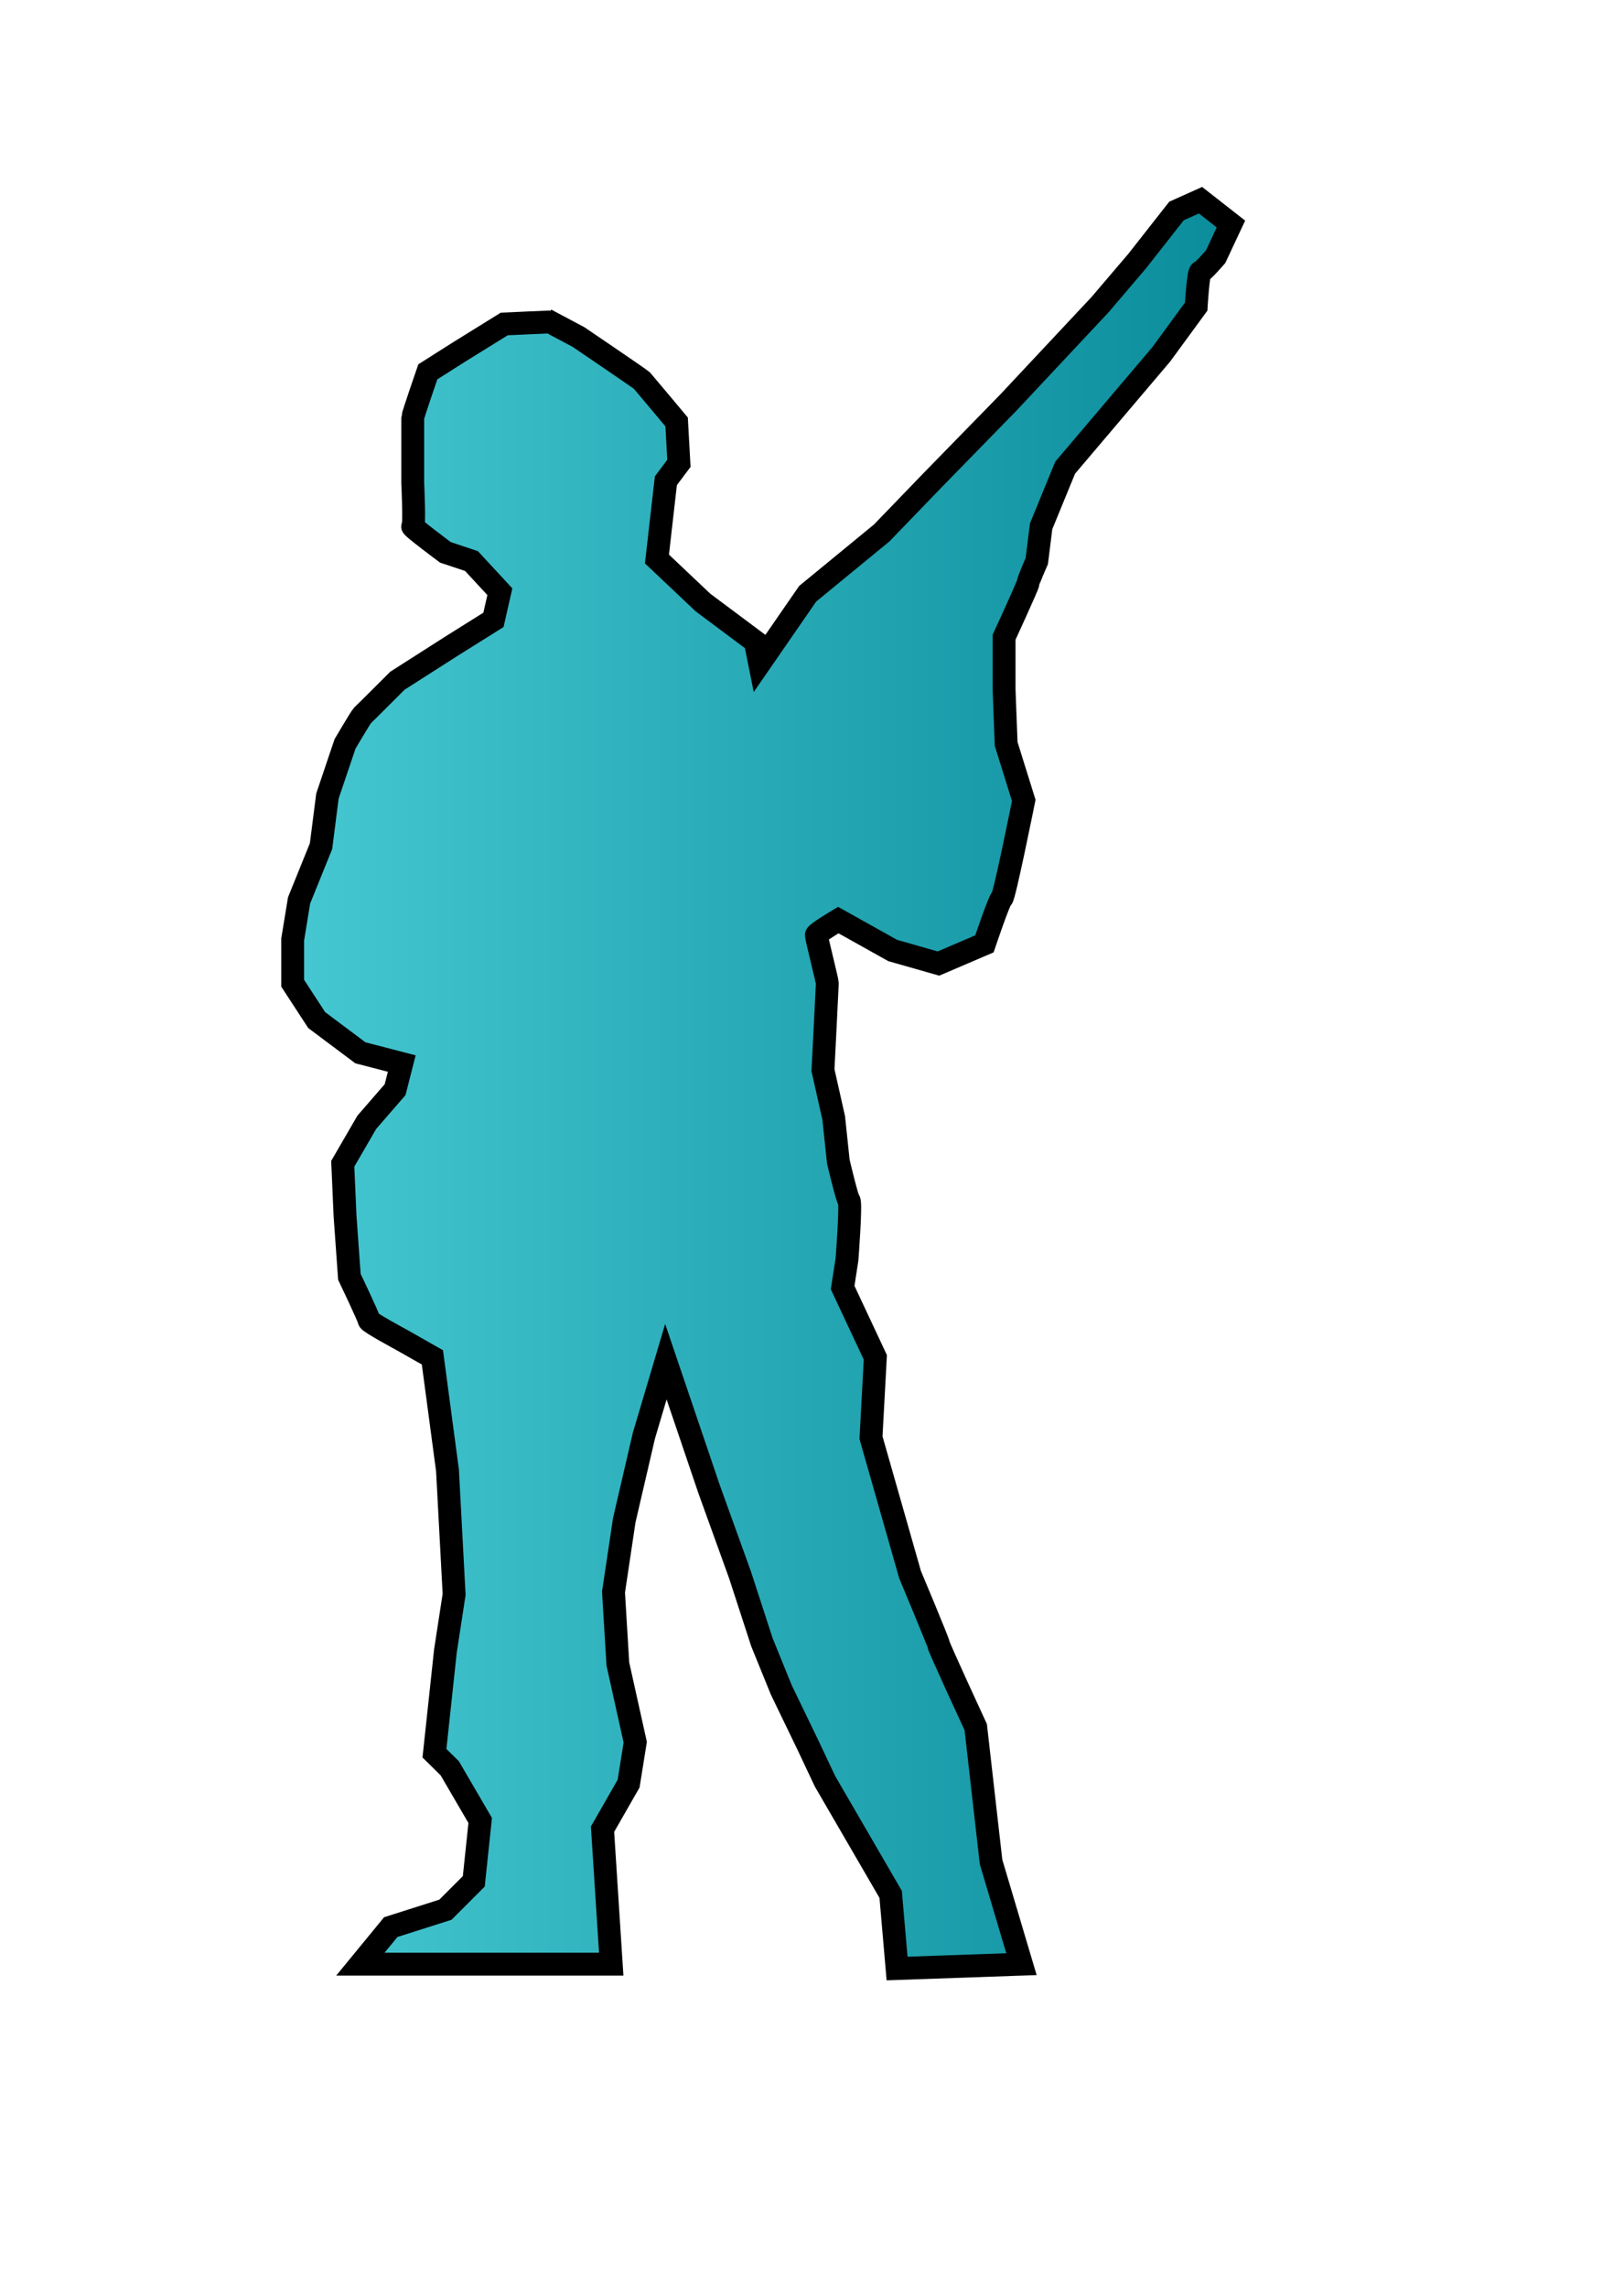 <?xml version="1.0" encoding="UTF-8" standalone="no"?>
<!DOCTYPE svg PUBLIC "-//W3C//DTD SVG 20010904//EN"
              "http://www.w3.org/TR/2001/REC-SVG-20010904/DTD/svg10.dtd">

<svg xmlns="http://www.w3.org/2000/svg"
     width="0.789in" height="1.111in"
     viewBox="0 0 71 100">

     <defs>
     <linearGradient id="fr_color" x1="0%" y1="0%" x2="100%" y2="0%">
<stop offset="0%" style="stop-color:rgb(70,200,210);stop-opacity:1" />
<stop offset="100%" style="stop-color:rgb(10,140,155);stop-opacity:1" />
     </linearGradient>
     </defs>
  <path id="infantry_fr"
        fill="url(#fr_color)"  stroke="black" stroke-width="1"
        d="M 24.05,14.07 C 23.95,14.07 22.04,14.16 22.04,14.16 22.04,14.16 20.04,15.40 20.04,15.40 20.04,15.40 18.70,16.25 18.70,16.25 18.70,16.25 18.04,18.16 18.04,18.25 18.04,18.35 18.04,21.10 18.04,21.10 18.04,21.10 18.13,23.00 18.04,23.00 17.94,23.00 19.47,24.14 19.47,24.14 19.47,24.14 20.61,24.52 20.61,24.52 20.61,24.52 21.85,25.86 21.85,25.86 21.85,25.86 21.57,27.09 21.57,27.09 21.57,27.09 19.75,28.23 19.75,28.23 19.75,28.23 17.37,29.75 17.37,29.75 17.37,29.75 15.94,31.18 15.84,31.27 15.75,31.37 15.08,32.51 15.08,32.51 15.08,32.51 14.31,34.79 14.31,34.79 14.31,34.79 14.03,36.98 14.03,36.98 14.03,36.98 13.07,39.35 13.07,39.35 13.07,39.35 12.79,41.06 12.79,41.06 12.79,41.06 12.79,42.97 12.79,42.97 12.79,42.97 13.84,44.58 13.84,44.58 13.84,44.58 15.75,46.01 15.75,46.01 15.75,46.01 17.56,46.48 17.56,46.48 17.56,46.48 17.27,47.62 17.27,47.62 17.27,47.62 16.03,49.05 16.03,49.05 16.03,49.05 14.98,50.86 14.98,50.86 14.98,50.86 15.08,53.14 15.08,53.14 15.08,53.14 15.27,55.80 15.27,55.80 15.27,55.80 16.13,57.60 16.13,57.70 16.13,57.79 17.56,58.56 17.56,58.56 17.56,58.56 18.90,59.32 18.90,59.32 18.90,59.32 19.56,64.26 19.56,64.26 19.56,64.26 19.85,69.68 19.85,69.68 19.85,69.68 19.47,72.15 19.47,72.15 19.47,72.15 18.99,76.62 18.99,76.62 18.99,76.62 19.66,77.28 19.66,77.28 19.66,77.28 20.99,79.56 20.99,79.56 20.99,79.56 20.71,82.22 20.71,82.22 20.71,82.22 19.47,83.46 19.47,83.46 19.47,83.46 17.08,84.22 17.08,84.22 17.08,84.22 15.75,85.84 15.75,85.84 15.75,85.84 26.72,85.84 26.72,85.84 26.72,85.84 26.34,79.94 26.34,79.94 26.34,79.94 27.48,77.95 27.48,77.95 27.48,77.95 27.77,76.14 27.77,76.14 27.77,76.14 27.01,72.72 27.01,72.72 27.01,72.72 26.82,69.58 26.82,69.58 26.82,69.58 27.29,66.44 27.29,66.44 27.29,66.44 28.15,62.74 28.15,62.74 28.15,62.74 29.11,59.51 29.11,59.51 29.11,59.51 31.01,65.11 31.01,65.11 31.01,65.11 32.35,68.82 32.35,68.82 32.35,68.82 33.31,71.77 33.31,71.77 33.31,71.77 34.16,73.86 34.16,73.86 34.16,73.86 35.31,76.24 35.31,76.24 35.31,76.24 36.07,77.85 36.07,77.85 36.07,77.85 38.94,82.79 38.94,82.79 38.94,82.79 39.22,86.03 39.22,86.03 39.22,86.03 44.66,85.84 44.66,85.84 44.66,85.84 43.33,81.37 43.33,81.37 43.33,81.37 42.66,75.48 42.66,75.48 42.66,75.48 41.03,71.96 41.03,71.86 41.03,71.77 39.79,68.82 39.79,68.82 39.79,68.82 38.08,62.83 38.08,62.83 38.08,62.83 38.27,59.32 38.27,59.32 38.27,59.32 36.84,56.27 36.84,56.27 36.84,56.27 37.03,55.04 37.03,55.04 37.03,55.04 37.22,52.57 37.12,52.47 37.03,52.38 36.65,50.76 36.65,50.76 36.65,50.76 36.45,48.86 36.45,48.86 36.45,48.86 35.98,46.77 35.98,46.77 35.98,46.77 36.17,43.06 36.17,42.97 36.17,42.87 35.69,40.97 35.69,40.87 35.69,40.78 36.65,40.21 36.65,40.21 36.65,40.21 39.03,41.54 39.03,41.54 39.03,41.54 41.03,42.11 41.03,42.11 41.03,42.11 43.04,41.25 43.04,41.25 43.04,41.25 43.71,39.26 43.80,39.26 43.90,39.26 44.76,34.98 44.76,34.98 44.76,34.98 43.99,32.51 43.99,32.51 43.99,32.51 43.90,30.13 43.90,30.13 43.90,30.13 43.90,27.85 43.90,27.85 43.90,27.85 44.95,25.57 44.95,25.48 44.95,25.38 45.33,24.52 45.33,24.52 45.33,24.52 45.52,23.00 45.52,23.00 45.52,23.00 46.57,20.44 46.57,20.44 46.57,20.44 50.77,15.49 50.77,15.49 50.77,15.49 52.30,13.40 52.30,13.40 52.30,13.40 52.39,11.88 52.49,11.88 52.58,11.88 53.15,11.22 53.15,11.22 53.15,11.22 53.82,9.79 53.82,9.79 53.82,9.79 52.49,8.75 52.49,8.75 52.49,8.75 51.44,9.22 51.44,9.22 51.44,9.22 49.72,11.41 49.72,11.41 49.72,11.41 48.10,13.31 48.10,13.31 48.10,13.31 44.09,17.59 44.09,17.59 44.09,17.59 40.75,21.01 40.75,21.01 40.75,21.01 38.55,23.29 38.55,23.29 38.55,23.29 35.31,25.95 35.31,25.95 35.31,25.95 33.21,28.99 33.21,28.99 33.21,28.99 33.02,28.04 33.02,28.04 33.02,28.04 30.73,26.33 30.73,26.33 30.73,26.33 28.72,24.43 28.72,24.43 28.72,24.43 29.11,21.01 29.11,21.01 29.11,21.01 29.68,20.25 29.68,20.25 29.68,20.25 29.58,18.44 29.58,18.44 29.58,18.44 28.15,16.73 28.06,16.63 27.96,16.54 25.29,14.73 25.29,14.73 25.29,14.73 23.86,13.97 23.86,13.97" />
</svg>
